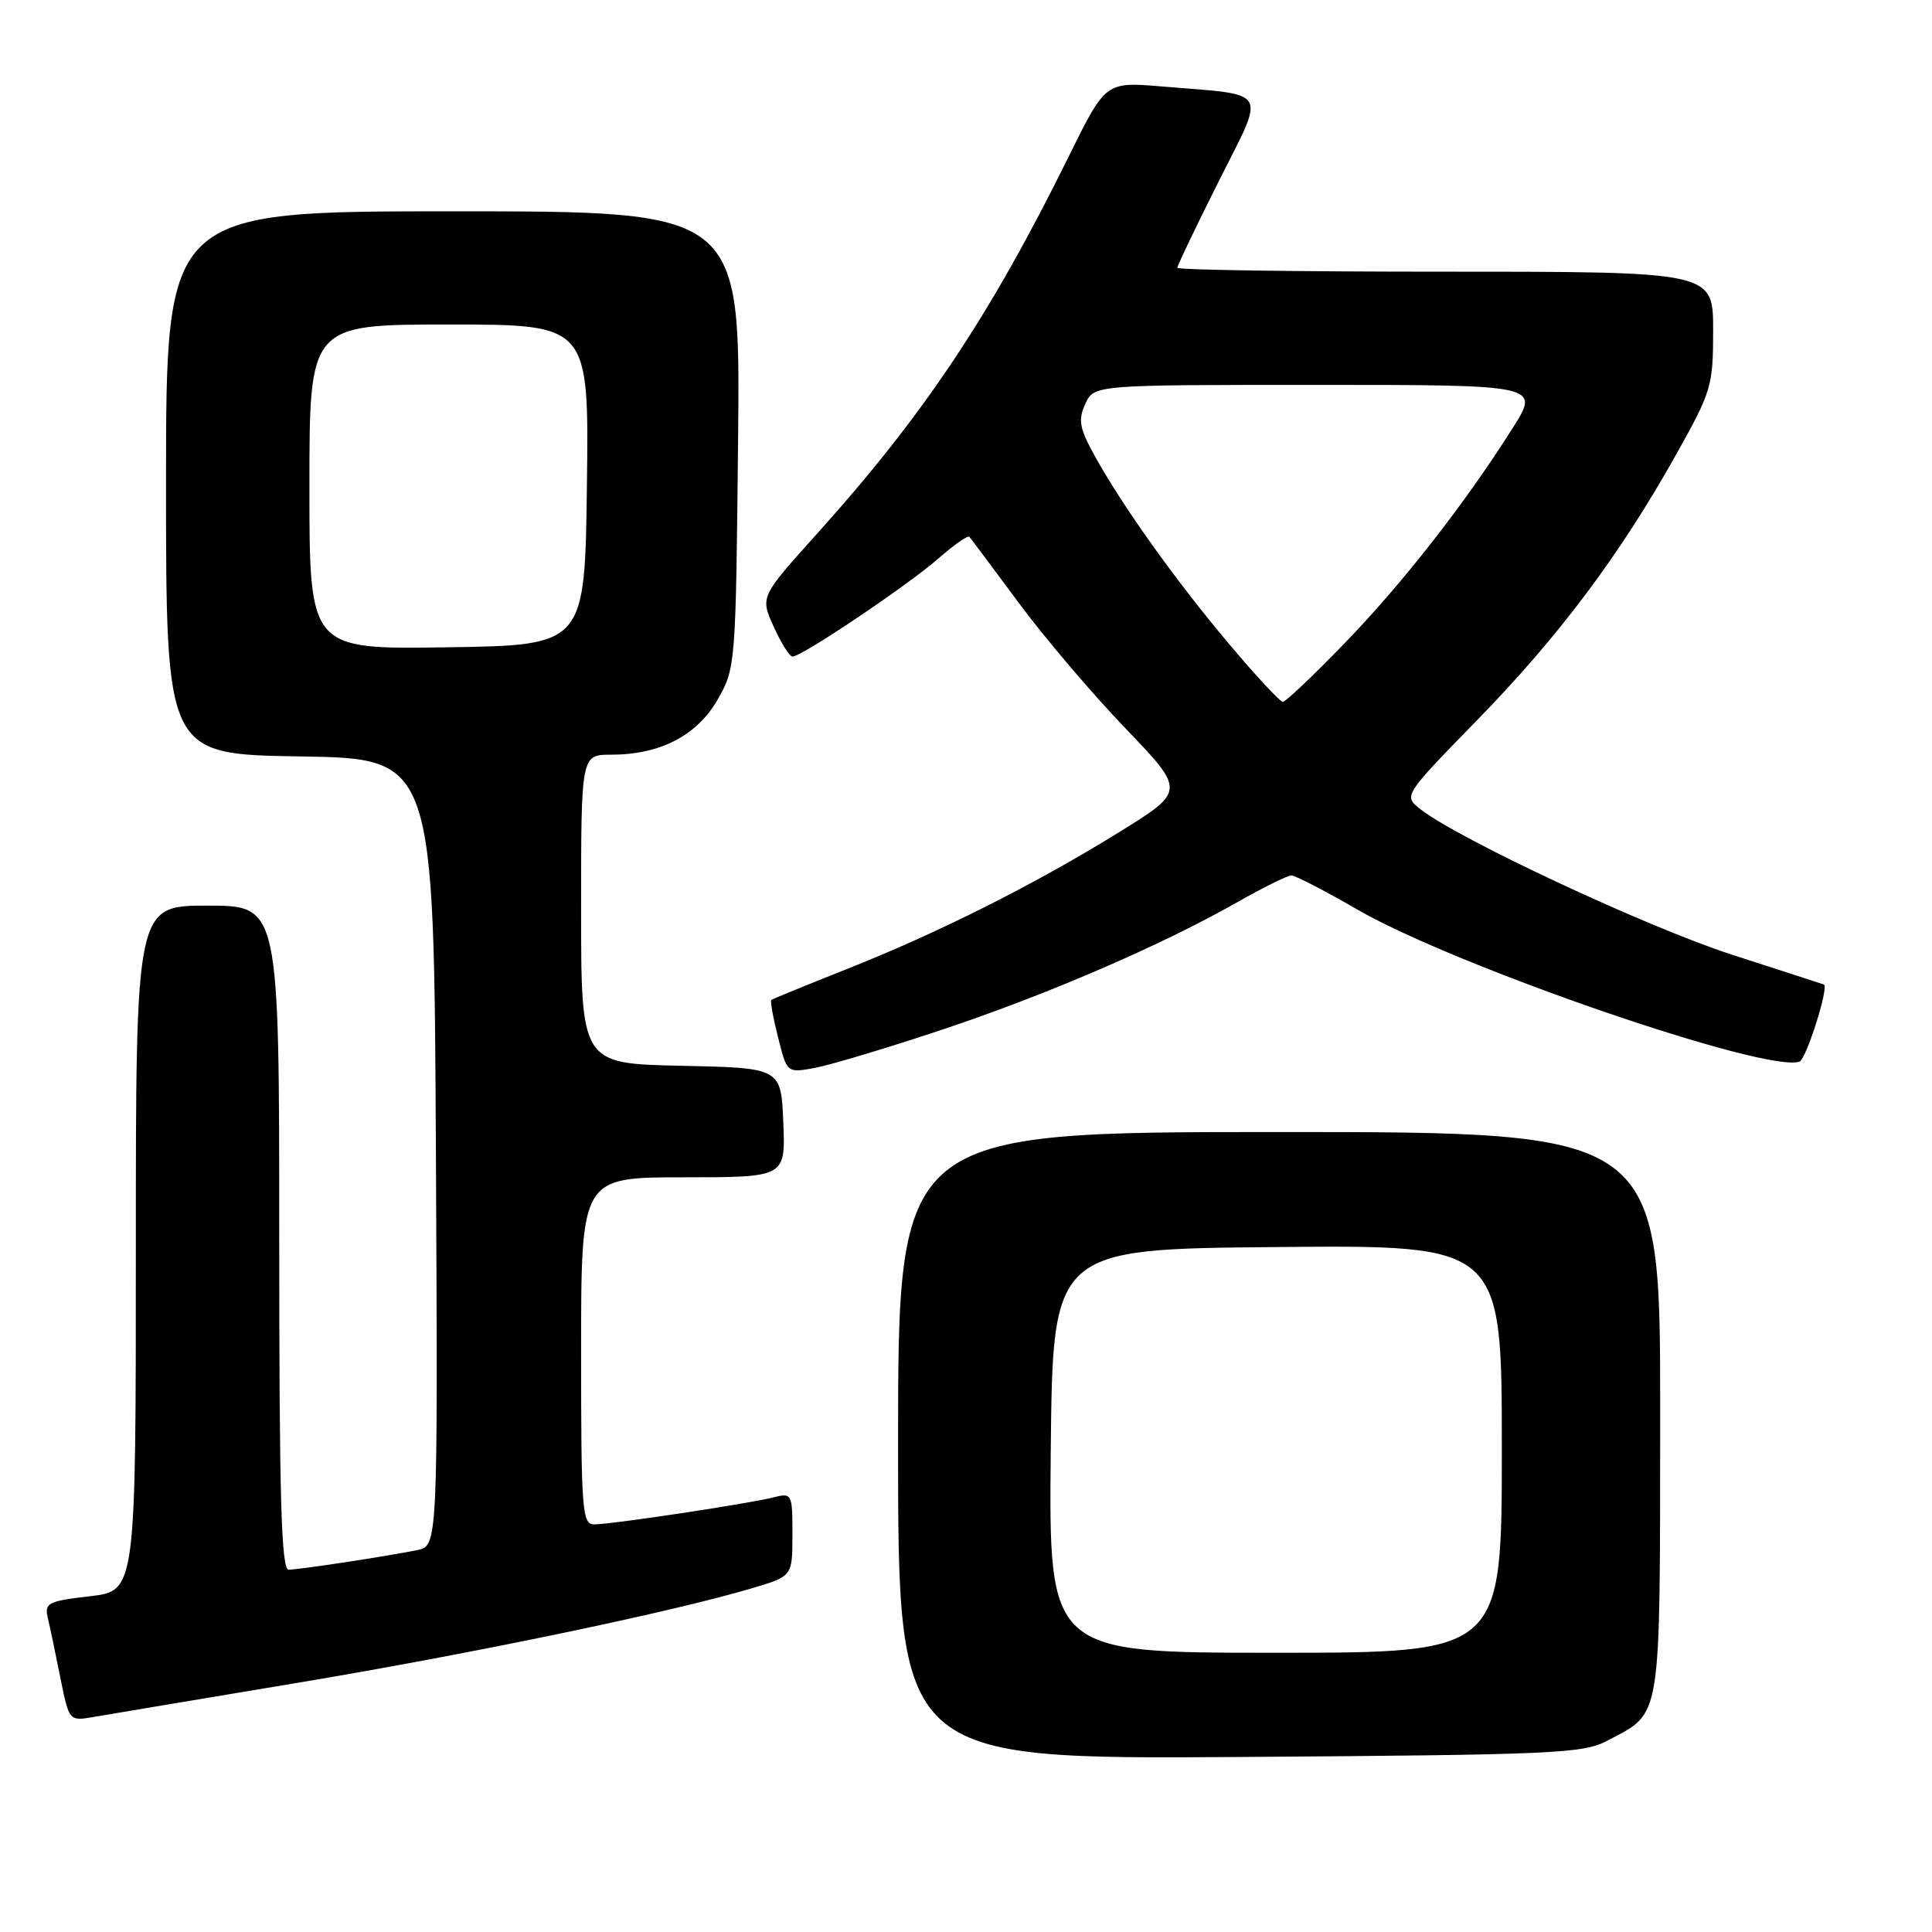 <?xml version="1.0" encoding="UTF-8" standalone="no"?>
<!DOCTYPE svg PUBLIC "-//W3C//DTD SVG 1.1//EN" "http://www.w3.org/Graphics/SVG/1.1/DTD/svg11.dtd" >
<svg xmlns="http://www.w3.org/2000/svg" xmlns:xlink="http://www.w3.org/1999/xlink" version="1.1" viewBox="0 0 256 256">
 <g >
 <path fill="currentColor"
d=" M 213.00 230.64 C 220.26 226.79 219.95 228.69 219.98 187.25 C 220.00 150.00 220.00 150.00 169.50 150.00 C 119.00 150.00 119.00 150.00 119.00 191.56 C 119.00 233.11 119.00 233.11 164.25 232.81 C 206.08 232.52 209.76 232.36 213.00 230.64 Z  M 39.50 222.97 C 62.83 219.07 89.08 213.60 99.75 210.42 C 105.00 208.85 105.00 208.85 105.00 203.32 C 105.00 197.88 104.95 197.79 102.45 198.42 C 99.12 199.26 81.01 201.99 78.75 201.99 C 77.13 202.00 77.00 200.24 77.00 179.00 C 77.00 156.00 77.00 156.00 90.54 156.00 C 104.09 156.00 104.09 156.00 103.79 148.75 C 103.50 141.50 103.50 141.50 90.25 141.22 C 77.00 140.94 77.00 140.94 77.00 120.47 C 77.00 100.00 77.00 100.00 80.98 100.00 C 87.46 100.00 92.36 97.47 95.09 92.70 C 97.47 88.55 97.50 88.11 97.80 58.25 C 98.11 28.00 98.11 28.00 60.05 28.00 C 22.00 28.00 22.00 28.00 22.00 63.98 C 22.00 99.95 22.00 99.95 39.75 100.23 C 57.50 100.50 57.50 100.50 57.76 152.67 C 58.02 204.84 58.02 204.84 55.26 205.40 C 51.16 206.23 39.69 207.98 38.25 207.99 C 37.27 208.00 37.00 198.54 37.00 164.00 C 37.00 120.00 37.00 120.00 27.50 120.00 C 18.00 120.00 18.00 120.00 18.00 165.40 C 18.00 210.80 18.00 210.80 11.92 211.51 C 6.37 212.15 5.88 212.40 6.33 214.36 C 6.61 215.54 7.36 219.10 7.99 222.28 C 9.15 228.04 9.16 228.06 12.33 227.52 C 14.07 227.22 26.30 225.17 39.50 222.97 Z  M 124.50 136.55 C 138.54 131.89 153.73 125.34 163.85 119.60 C 167.34 117.62 170.61 116.00 171.12 116.00 C 171.63 116.00 175.52 118.01 179.77 120.47 C 192.89 128.07 234.21 142.28 238.45 140.66 C 239.36 140.31 242.39 130.69 241.67 130.45 C 241.58 130.41 236.11 128.64 229.52 126.51 C 218.30 122.88 193.32 111.21 188.22 107.23 C 185.95 105.45 185.95 105.45 195.72 95.43 C 206.57 84.31 214.61 73.58 222.05 60.31 C 226.79 51.86 227.00 51.18 227.00 43.75 C 227.00 36.00 227.00 36.00 191.50 36.00 C 171.97 36.00 156.00 35.77 156.00 35.48 C 156.00 35.20 158.46 30.06 161.47 24.06 C 167.75 11.54 168.42 12.67 154.00 11.46 C 146.50 10.83 146.50 10.83 141.65 20.66 C 131.18 41.87 122.42 55.00 108.20 70.79 C 100.73 79.09 100.73 79.09 102.52 83.04 C 103.50 85.22 104.63 87.00 105.02 87.00 C 106.24 87.00 120.33 77.53 124.31 74.03 C 126.38 72.22 128.23 70.91 128.43 71.12 C 128.63 71.33 131.56 75.25 134.95 79.83 C 138.34 84.42 144.71 91.91 149.11 96.49 C 157.10 104.82 157.10 104.82 148.19 110.33 C 137.03 117.23 124.27 123.64 112.00 128.49 C 106.78 130.56 102.37 132.37 102.20 132.50 C 102.04 132.64 102.44 134.87 103.10 137.46 C 104.28 142.17 104.28 142.17 107.89 141.52 C 109.88 141.16 117.35 138.93 124.50 136.55 Z  M 139.23 192.25 C 139.50 165.50 139.50 165.50 169.25 165.24 C 199.00 164.97 199.00 164.97 199.00 191.99 C 199.00 219.00 199.00 219.00 168.98 219.00 C 138.97 219.00 138.97 219.00 139.23 192.25 Z  M 41.00 64.52 C 41.00 43.00 41.00 43.00 59.52 43.00 C 78.04 43.00 78.04 43.00 77.77 64.25 C 77.50 85.50 77.50 85.50 59.25 85.77 C 41.00 86.05 41.00 86.05 41.00 64.52 Z  M 162.79 85.25 C 155.71 76.84 148.66 66.96 144.98 60.27 C 143.03 56.72 142.84 55.64 143.81 53.52 C 144.96 51.00 144.96 51.00 174.51 51.00 C 204.06 51.00 204.06 51.00 200.42 56.75 C 194.08 66.77 185.89 77.25 178.15 85.25 C 174.03 89.51 170.35 93.00 169.98 93.00 C 169.61 93.00 166.38 89.51 162.79 85.25 Z "/>
</g>
</svg>